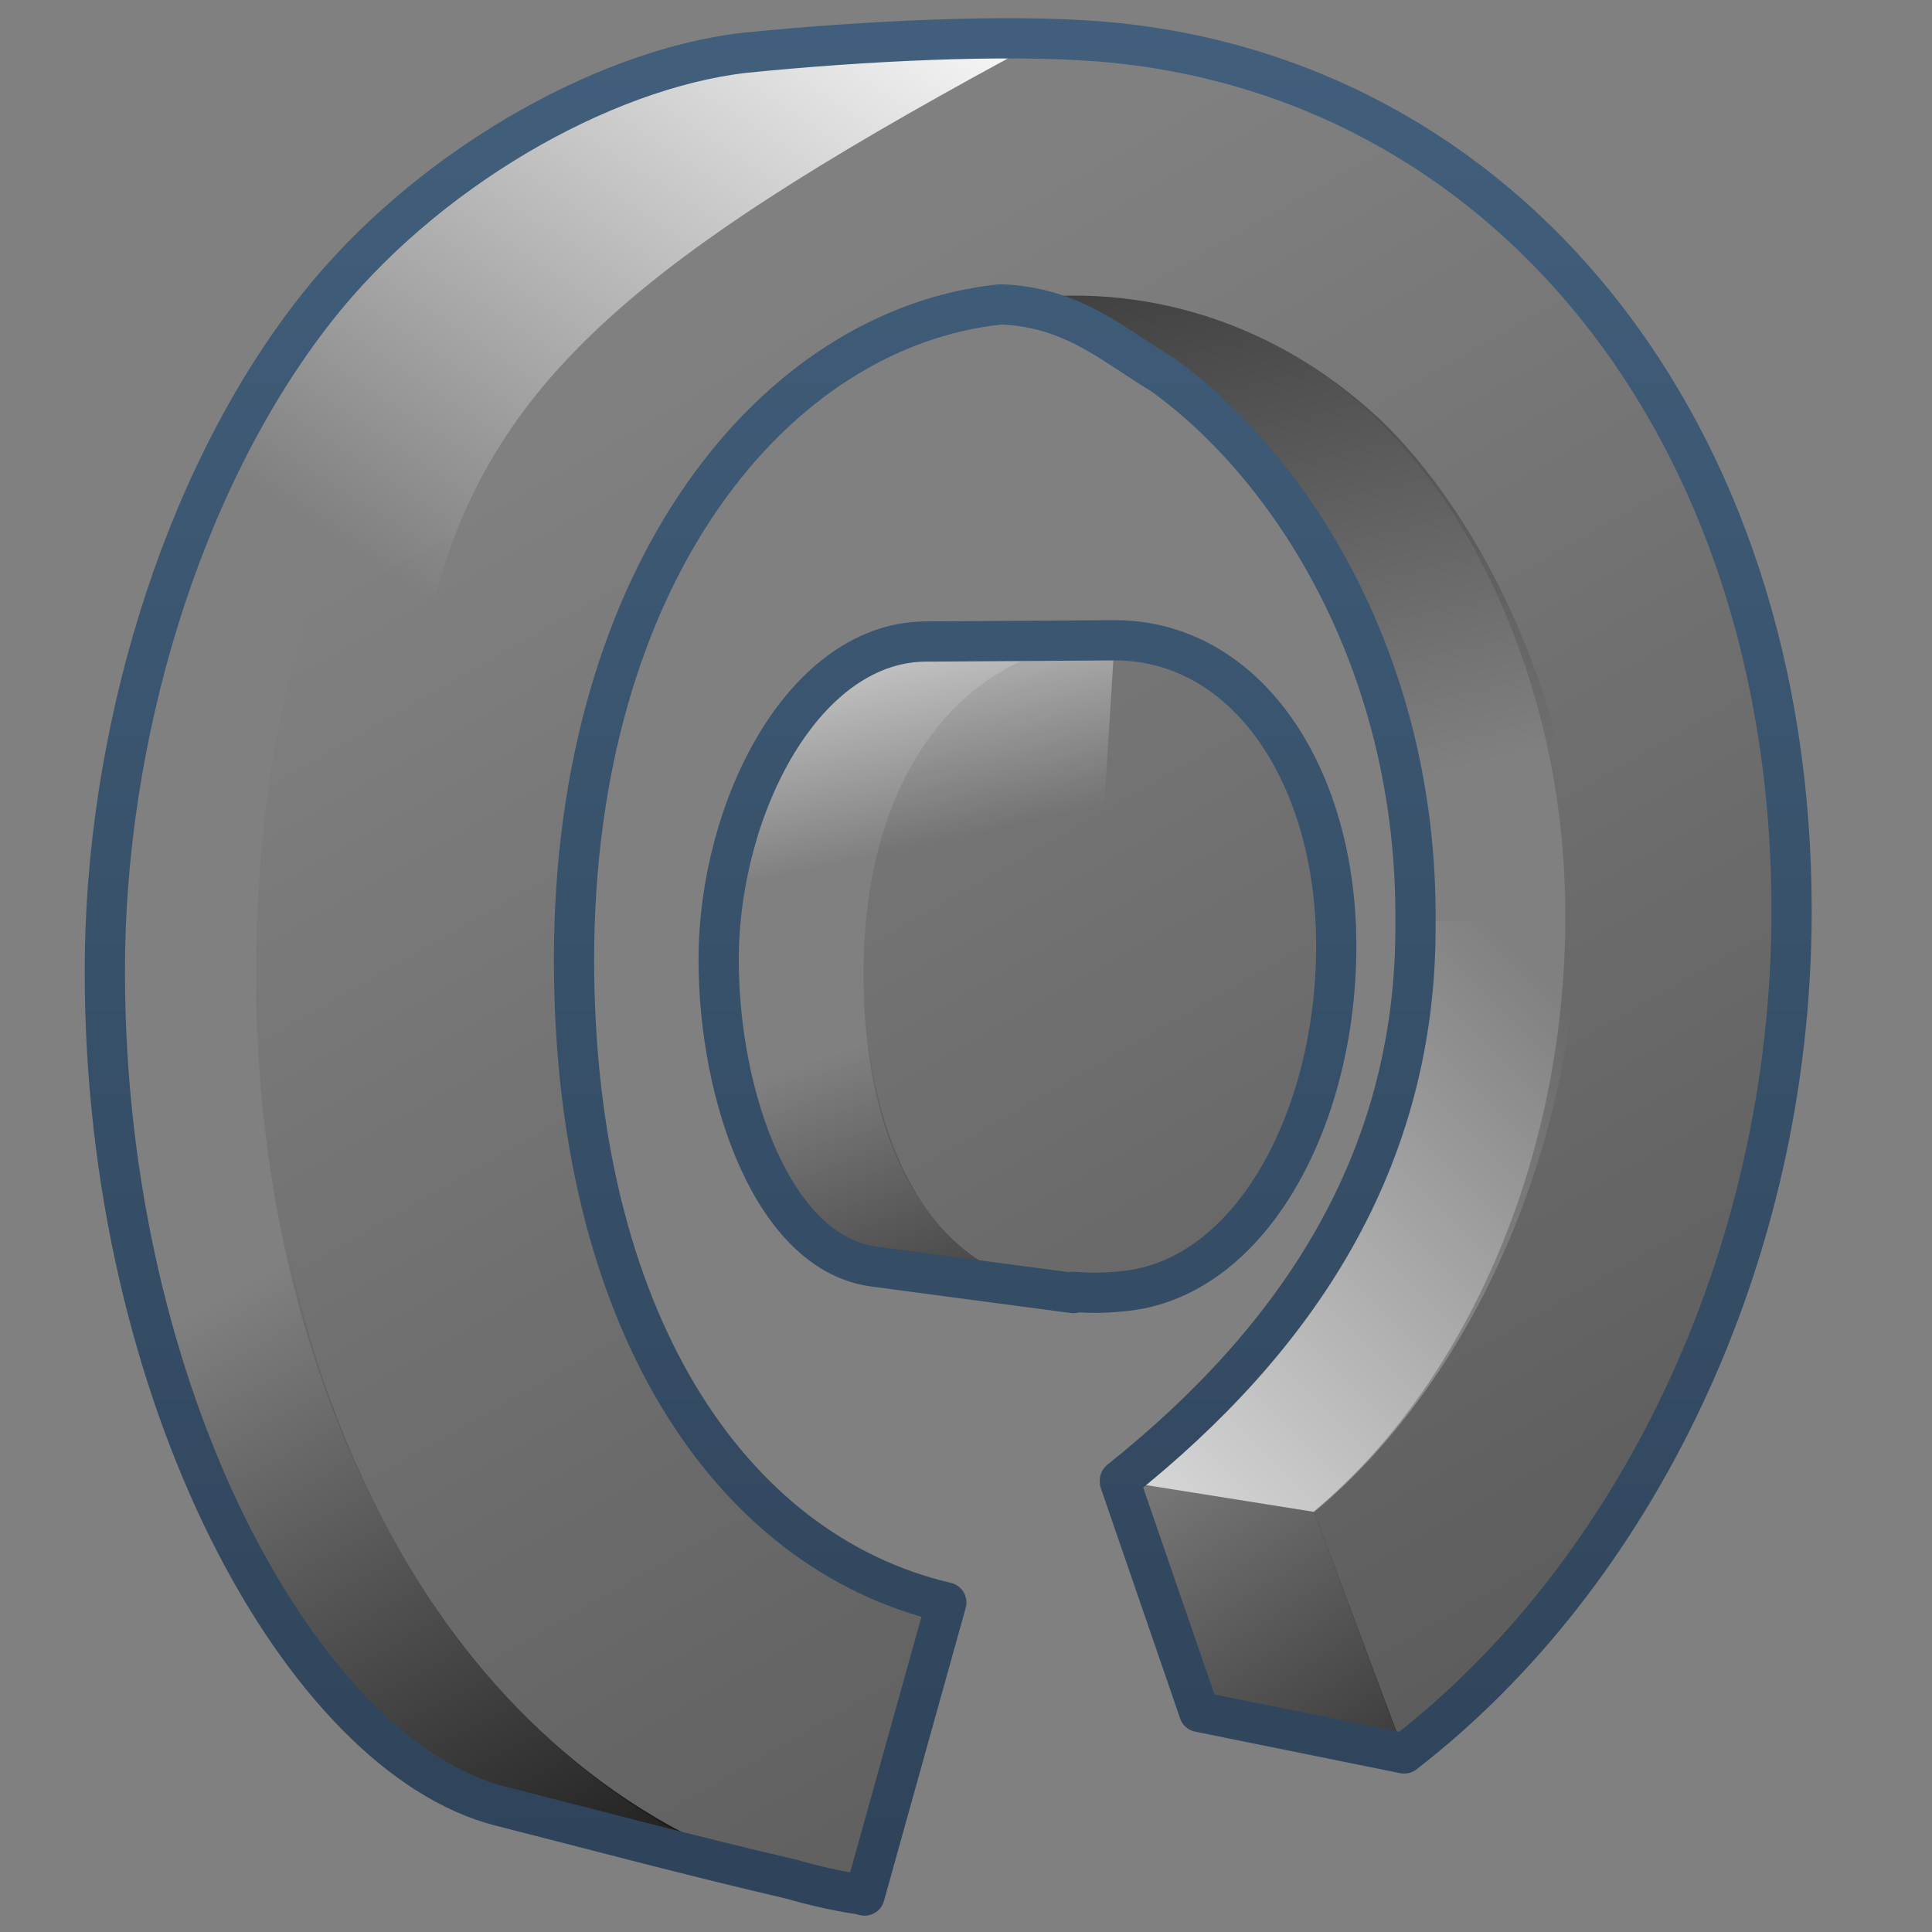 <?xml version="1.0" encoding="UTF-8" standalone="no"?>
<!-- Created with Inkscape (http://www.inkscape.org/) -->
<svg
   xmlns:dc="http://purl.org/dc/elements/1.1/"
   xmlns:cc="http://creativecommons.org/ns#"
   xmlns:rdf="http://www.w3.org/1999/02/22-rdf-syntax-ns#"
   xmlns:svg="http://www.w3.org/2000/svg"
   xmlns="http://www.w3.org/2000/svg"
   xmlns:xlink="http://www.w3.org/1999/xlink"
   xmlns:sodipodi="http://sodipodi.sourceforge.net/DTD/sodipodi-0.dtd"
   xmlns:inkscape="http://www.inkscape.org/namespaces/inkscape"
   width="100"
   height="100"
   id="svg48765"
   sodipodi:version="0.32"
   inkscape:version="0.46"
   version="1.0"
   sodipodi:docname="mouse-dblclck-maybe.svg"
   inkscape:output_extension="org.inkscape.output.svg.inkscape">
  <rect width="100%" height="100%" fill="#808080" stroke="none"/>
  <defs
     id="defs48767">
    <linearGradient
       y2="969.801"
       x2="492.342"
       y1="943.108"
       x1="502.349"
       gradientTransform="matrix(2.083,0,0,2.083,-812.802,-1956.703)"
       gradientUnits="userSpaceOnUse"
       id="linearGradient26191"
       xlink:href="#linearGradient5316"
       inkscape:collect="always" />
    <linearGradient
       y2="954.446"
       x2="522.063"
       y1="971.24"
       x1="522.073"
       gradientTransform="matrix(2.083,0,0,2.083,-812.802,-1956.703)"
       gradientUnits="userSpaceOnUse"
       id="linearGradient26188"
       xlink:href="#linearGradient5316"
       inkscape:collect="always" />
    <linearGradient
       y2="969.872"
       x2="495.032"
       y1="990.304"
       x1="505.886"
       gradientTransform="matrix(2.083,0,0,2.083,-1012.802,-1956.703)"
       gradientUnits="userSpaceOnUse"
       id="linearGradient26185"
       xlink:href="#linearGradient5344"
       inkscape:collect="always" />
    <linearGradient
       y2="4.503"
       x2="74.278"
       y1="-12.997"
       x1="85.849"
       gradientTransform="matrix(2.083,0,0,2.083,-137.802,18.297)"
       gradientUnits="userSpaceOnUse"
       id="linearGradient26182"
       xlink:href="#linearGradient5362"
       inkscape:collect="always" />
    <linearGradient
       y2="976.013"
       x2="516.617"
       y1="964.901"
       x1="516.611"
       gradientTransform="matrix(2.083,0,0,2.083,-812.802,-1956.703)"
       gradientUnits="userSpaceOnUse"
       id="linearGradient26176"
       xlink:href="#linearGradient5316"
       inkscape:collect="always" />
    <linearGradient
       y2="967.857"
       x2="506.463"
       y1="955.092"
       x1="508.314"
       gradientTransform="matrix(2.083,0,0,2.083,-812.802,-1956.703)"
       gradientUnits="userSpaceOnUse"
       id="linearGradient26173"
       xlink:href="#linearGradient5316"
       inkscape:collect="always" />
    <linearGradient
       y2="960.313"
       x2="509.525"
       y1="951.438"
       x1="507.585"
       gradientTransform="matrix(2.083,0,0,2.083,-1012.802,-1956.703)"
       gradientUnits="userSpaceOnUse"
       id="linearGradient26170"
       xlink:href="#linearGradient5362"
       inkscape:collect="always" />
    <linearGradient
       y2="965.326"
       x2="507.628"
       y1="979.013"
       x1="512.311"
       gradientTransform="matrix(2.083,0,0,2.083,-1012.802,-1956.703)"
       gradientUnits="userSpaceOnUse"
       id="linearGradient26167"
       xlink:href="#linearGradient5344"
       inkscape:collect="always" />
    <linearGradient
       id="linearGradient5362">
      <stop
         style="stop-color:#ffffff;stop-opacity:1;"
         offset="0"
         id="stop5364" />
      <stop
         style="stop-color:#ffffff;stop-opacity:0;"
         offset="1"
         id="stop5366" />
    </linearGradient>
    <linearGradient
       y2="964.385"
       x2="525.375"
       y1="981.135"
       x1="508.698"
       gradientTransform="matrix(2.083,0,0,2.083,-1012.802,-1956.703)"
       gradientUnits="userSpaceOnUse"
       id="linearGradient26163"
       xlink:href="#linearGradient5362"
       inkscape:collect="always" />
    <linearGradient
       y2="974.771"
       x2="514.793"
       y1="990.771"
       x1="525.084"
       gradientTransform="matrix(2.083,0,0,2.083,-1012.802,-1956.703)"
       gradientUnits="userSpaceOnUse"
       id="linearGradient26160"
       xlink:href="#linearGradient5344"
       inkscape:collect="always" />
    <linearGradient
       y2="959.406"
       x2="518.179"
       y1="932.468"
       x1="512.043"
       gradientTransform="matrix(2.083,0,0,2.083,-1012.802,-1956.703)"
       gradientUnits="userSpaceOnUse"
       id="linearGradient26156"
       xlink:href="#linearGradient5344"
       inkscape:collect="always" />
    <linearGradient
       id="linearGradient5316">
      <stop
         style="stop-color:#87c7ff;stop-opacity:1;"
         offset="0"
         id="stop5320" />
      <stop
         style="stop-color:#74aadb;stop-opacity:1;"
         offset="1"
         id="stop5322" />
    </linearGradient>
    <linearGradient
       y2="977.569"
       x2="521.294"
       y1="945.2"
       x1="502.05"
       gradientTransform="matrix(2.083,0,0,2.083,-812.802,-1956.703)"
       gradientUnits="userSpaceOnUse"
       id="linearGradient26977"
       xlink:href="#linearGradient5316"
       inkscape:collect="always" />
    <linearGradient
       id="linearGradient5344">
      <stop
         style="stop-color:#000000;stop-opacity:1;"
         offset="0"
         id="stop5346" />
      <stop
         style="stop-color:#000000;stop-opacity:0;"
         offset="1"
         id="stop5348" />
    </linearGradient>
    <linearGradient
       y2="949.569"
       x2="502.294"
       y1="1069.2"
       x1="570.55"
       gradientTransform="matrix(2.083,0,0,2.083,-1012.802,-1956.703)"
       gradientUnits="userSpaceOnUse"
       id="linearGradient26981"
       xlink:href="#linearGradient5344"
       inkscape:collect="always" />
    <linearGradient
       id="linearGradient9863">
      <stop
         style="stop-color:#2f445a;stop-opacity:1;"
         offset="0"
         id="stop9865" />
      <stop
         style="stop-color:#415f7c;stop-opacity:1"
         offset="1"
         id="stop9867" />
    </linearGradient>
    <linearGradient
       y2="-8.312"
       x2="329.604"
       y1="37.079"
       x1="329.604"
       gradientTransform="matrix(2.083,0,0,2.083,-637.597,18.854)"
       gradientUnits="userSpaceOnUse"
       id="linearGradient26974"
       xlink:href="#linearGradient9863"
       inkscape:collect="always" />
    <inkscape:perspective
       sodipodi:type="inkscape:persp3d"
       inkscape:vp_x="0 : 526.18109 : 1"
       inkscape:vp_y="0 : 1000 : 0"
       inkscape:vp_z="744.09448 : 526.18109 : 1"
       inkscape:persp3d-origin="372.04724 : 350.78739 : 1"
       id="perspective48773" />
  </defs>
  <sodipodi:namedview
     id="base"
     pagecolor="#ffffff"
     bordercolor="#666666"
     borderopacity="1.0"
     inkscape:pageopacity="0.0"
     inkscape:pageshadow="2"
     inkscape:zoom="2.8"
     inkscape:cx="88.465168"
     inkscape:cy="61.817986"
     inkscape:document-units="px"
     inkscape:current-layer="layer1"
     showgrid="false"
     inkscape:showpageshadow="false"
     inkscape:window-width="1024"
     inkscape:window-height="714"
     inkscape:window-x="0"
     inkscape:window-y="24"
     showguides="true"
     inkscape:guide-bbox="true" />
  <g
     inkscape:label="Capa 1"
     inkscape:groupmode="layer"
     id="layer1">
    <path
       sodipodi:nodetypes="ccscc"
       id="path7330"
       d="M 14.588,62.46 C 15.97,73.04 23.549,93.958 44.479,98.045 C 38.811,96.879 30.318,94.607 25.933,93.501 C 17.666,91.415 9.4,78.929 6.495,62.678 L 14.588,62.46 z"
       style="fill:url(#linearGradient26185);fill-opacity:1;stroke:none;stroke-width:0.463;stroke-linecap:round;stroke-linejoin:round;stroke-miterlimit:4;stroke-opacity:1;display:inline"
       inkscape:export-filename="/home/dafeba/DCV/tallerD/bocetos/08-09-22-hastaahora.png"
       inkscape:export-xdpi="57.964222"
       inkscape:export-ydpi="57.964222" />
    <path
       sodipodi:nodetypes="cscccc"
       id="path26077"
       d="M 8.759,30.49 C 10.599,25.285 13.127,20.489 16.172,16.404 C 21.824,8.823 30.911,3.875 37.361,2.938 C 41.143,2.395 46.928,2.024 53.923,2.076 C 34.052,12.757 25.616,19.187 22.531,30.89 L 8.759,30.49 z"
       style="fill:url(#linearGradient26182);fill-opacity:1;stroke:none;stroke-width:0.463;stroke-linecap:round;stroke-linejoin:round;stroke-miterlimit:4;stroke-opacity:1;display:inline"
       inkscape:export-filename="/home/dafeba/DCV/tallerD/bocetos/08-09-22-hastaahora.png"
       inkscape:export-xdpi="57.964222"
       inkscape:export-ydpi="57.964222" />
    <path
       sodipodi:nodetypes="ccccc"
       id="path7340"
       d="M 57.693,33.15 L 48.124,33.186 C 42.834,33.06 38.904,38.881 37.636,45.314 L 56.807,47.197 L 57.693,33.15 z"
       style="fill:url(#linearGradient26170);fill-opacity:1;fill-rule:evenodd;stroke:none;stroke-width:0.5;stroke-linecap:butt;stroke-linejoin:miter;stroke-miterlimit:4;stroke-dasharray:none;stroke-opacity:1;display:inline"
       inkscape:export-filename="/home/dafeba/DCV/tallerD/bocetos/08-09-22-hastaahora.png"
       inkscape:export-xdpi="57.964222"
       inkscape:export-ydpi="57.964222" />
    <path
       sodipodi:nodetypes="ccccc"
       id="path7342"
       d="M 44.921,53.875 L 37.715,55.048 C 38.751,60.372 41.324,65.055 45.25,65.545 L 55.563,66.911 C 48.852,66.176 45.832,60.857 44.921,53.875 z"
       style="fill:url(#linearGradient26167);fill-opacity:1;fill-rule:evenodd;stroke:none;stroke-width:0.5;stroke-linecap:butt;stroke-linejoin:miter;stroke-miterlimit:4;stroke-dasharray:none;stroke-opacity:1;display:inline"
       inkscape:export-filename="/home/dafeba/DCV/tallerD/bocetos/08-09-22-hastaahora.png"
       inkscape:export-xdpi="57.964222"
       inkscape:export-ydpi="57.964222" />
    <path
       style="fill:url(#linearGradient26163);fill-opacity:1;fill-rule:evenodd;stroke:none;stroke-width:0.5;stroke-linecap:round;stroke-linejoin:round;stroke-miterlimit:4;stroke-dasharray:none;stroke-opacity:1;display:inline"
       d="M 68.028,78.256 C 76.071,71.538 81.377,59.857 81.729,47.442 L 73.241,47.723 C 73.33,60.209 66.977,69.426 57.923,76.645 L 68.028,78.256 z"
       id="path7346"
       sodipodi:nodetypes="ccccc"
       inkscape:export-filename="/home/dafeba/DCV/tallerD/bocetos/08-09-22-hastaahora.png"
       inkscape:export-xdpi="57.964222"
       inkscape:export-ydpi="57.964222" />
    <path
       inkscape:export-ydpi="57.964222"
       inkscape:export-xdpi="57.964222"
       inkscape:export-filename="/home/dafeba/DCV/tallerD/bocetos/08-09-22-hastaahora.png"
       sodipodi:nodetypes="ccccc"
       id="path7348"
       d="M 68.026,78.257 L 57.946,76.656 L 62.091,88.61 L 72.705,90.756 L 68.026,78.257 z"
       style="fill:url(#linearGradient26160);fill-rule:evenodd;stroke:none;stroke-width:1px;stroke-linecap:butt;stroke-linejoin:miter;stroke-opacity:1;display:inline" />
    <path
       style="fill:url(#linearGradient26156);fill-opacity:1;fill-rule:evenodd;stroke:none;stroke-width:0.5;stroke-linecap:round;stroke-linejoin:round;stroke-miterlimit:4;stroke-dasharray:none;stroke-opacity:1;display:inline"
       d="M 81.729,47.442 C 81.887,38.245 77.601,27.776 71.58,21.849 C 65.489,16.08 58.104,14.524 51.74,15.636 C 61.236,16.996 73.378,29.586 73.241,47.723 L 81.729,47.442 z"
       id="path7353"
       sodipodi:nodetypes="ccccc"
       inkscape:export-filename="/home/dafeba/DCV/tallerD/bocetos/08-09-22-hastaahora.png"
       inkscape:export-xdpi="57.964222"
       inkscape:export-ydpi="57.964222" />
    <path
       style="fill:url(#linearGradient26981);fill-opacity:1;stroke:none;stroke-width:0.5;stroke-linecap:round;stroke-linejoin:round;stroke-miterlimit:4;stroke-dasharray:none;stroke-opacity:1;display:inline"
       d="M 52.703,2.053 C 31.588,2.633 13.25,19.882 13.25,50.425 C 13.25,76.395 27.336,95.63 44.76,98.081 L 48.992,82.912 C 37.623,80.252 29.721,68.099 29.721,49.709 C 29.721,26.698 43.046,14.127 57.911,15.464 C 66.294,16.218 72.974,21.578 76.987,29.722 C 79.446,34.714 81.023,40.71 81.023,47.43 C 81.023,60.273 75.66,71.873 68.002,78.225 L 72.69,90.79 C 84.522,81.654 92.742,65.199 92.742,47.105 C 92.742,22.067 77.838,3.84 57,2.118 C 55.568,2 54.111,2.014 52.703,2.053 z M 57.846,33.173 C 50.891,33.065 44.695,38.971 44.695,50.425 C 44.695,61.88 50.329,67.861 58.432,66.831 C 64.815,66.021 69.174,57.894 69.174,48.993 C 69.174,40.19 64.579,33.274 57.846,33.173 z"
       id="path26979" />
    <path
       inkscape:export-ydpi="57.964222"
       inkscape:export-xdpi="57.964222"
       inkscape:export-filename="/home/dafeba/DCV/tallerD/bocetos/08-09-22-hastaahora.png"
       style="fill:none;fill-opacity:1;stroke:url(#linearGradient26974);stroke-width:2.083;stroke-linecap:round;stroke-linejoin:round;stroke-miterlimit:4;stroke-dasharray:none;stroke-opacity:1;display:inline"
       d="M 38.5,2.737 C 31.082,3.605 21.914,8.887 16.322,16.024 C 9.275,25.018 5.401,38.313 5.427,50.328 C 5.427,72.287 15.668,90.903 25.935,93.492 C 29.498,94.39 35.706,96.049 40.974,97.268 C 42.139,97.605 43.288,97.868 44.489,98.049 C 44.579,98.063 44.66,98.102 44.75,98.114 L 48.982,82.945 C 37.613,80.284 29.711,68.067 29.711,49.677 C 29.711,29.752 40.034,16.985 51.783,15.755 C 55.547,15.882 57.655,17.891 60.126,19.359 C 66.8,24.132 73.367,34.33 73.266,47.724 C 73.354,60.192 67,69.416 57.966,76.63 L 57.966,76.695 L 62.068,88.609 L 72.68,90.758 C 84.512,81.622 92.732,65.232 92.732,47.138 C 92.732,22.1 77.828,3.873 56.989,2.151 C 52.025,1.75 44.641,2.117 38.5,2.737 z M 57.706,33.14 L 48.135,33.205 C 41.652,33.051 37.198,41.786 37.198,49.677 C 37.198,56.805 40.05,64.911 45.271,65.562 L 55.557,66.929 L 55.557,66.864 C 56.466,66.945 57.432,66.925 58.422,66.799 C 64.805,65.988 69.164,57.862 69.164,48.961 C 69.164,40.158 64.569,33.242 57.836,33.14 C 57.792,33.14 57.749,33.141 57.706,33.14 z"
       id="path7351"
       sodipodi:nodetypes="cscscsccscccccccsccccscccsssc" />
  </g>
</svg>
